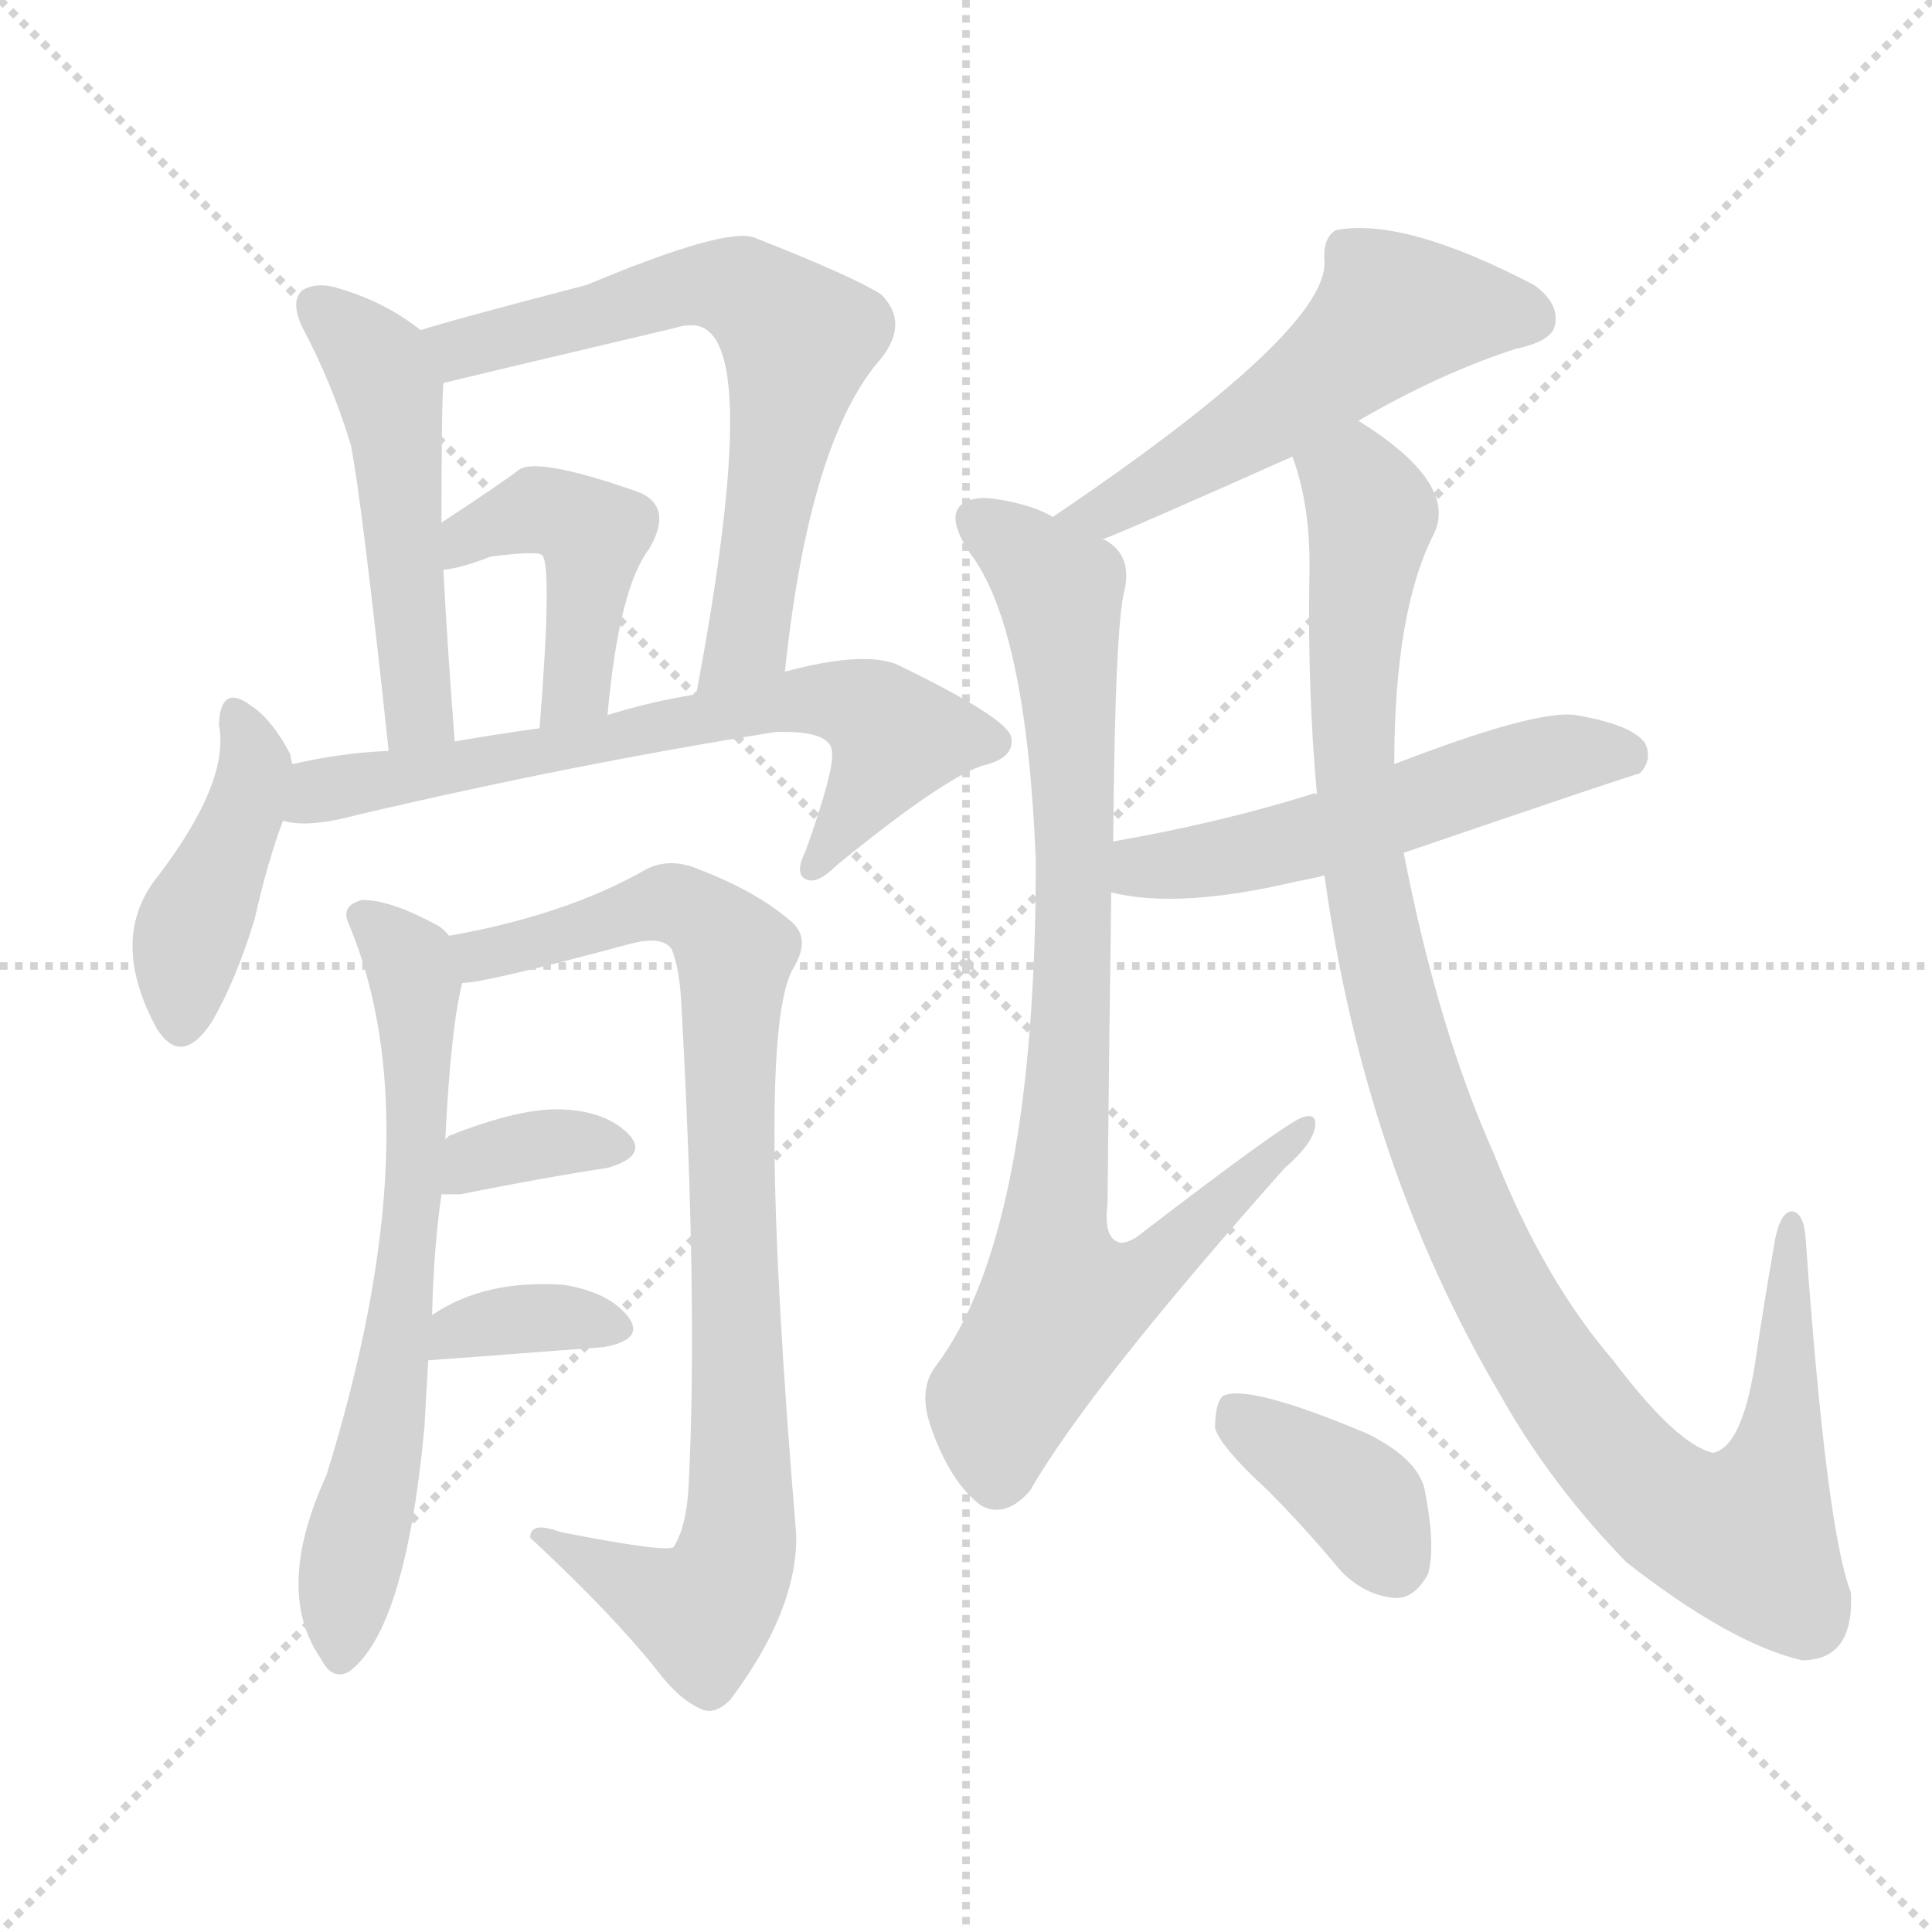 <svg xmlns="http://www.w3.org/2000/svg" version="1.1" viewBox="0 0 1024 1024">
  <g stroke="lightgray" stroke-dasharray="1,1" stroke-width="1" transform="scale(4, 4)">
    <line x1="0" y1="0" x2="256" y2="256" />
    <line x1="256" y1="0" x2="0" y2="256" />
    <line x1="128" y1="0" x2="128" y2="256" />
    <line x1="0" y1="128" x2="256" y2="128" />
  </g>
  <g transform="scale(1.0, -1.0) translate(0.0, -895.00)">
    <style type="text/css">
      
        @keyframes keyframes0 {
          from {
            stroke: blue;
            stroke-dashoffset: 503;
            stroke-width: 128;
          }
          62% {
            animation-timing-function: step-end;
            stroke: blue;
            stroke-dashoffset: 0;
            stroke-width: 128;
          }
          to {
            stroke: black;
            stroke-width: 1024;
          }
        }
        #make-me-a-hanzi-animation-0 {
          animation: keyframes0 0.659s both;
          animation-delay: 0s;
          animation-timing-function: linear;
        }
      
        @keyframes keyframes1 {
          from {
            stroke: blue;
            stroke-dashoffset: 657;
            stroke-width: 128;
          }
          68% {
            animation-timing-function: step-end;
            stroke: blue;
            stroke-dashoffset: 0;
            stroke-width: 128;
          }
          to {
            stroke: black;
            stroke-width: 1024;
          }
        }
        #make-me-a-hanzi-animation-1 {
          animation: keyframes1 0.785s both;
          animation-delay: 0.659s;
          animation-timing-function: linear;
        }
      
        @keyframes keyframes2 {
          from {
            stroke: blue;
            stroke-dashoffset: 440;
            stroke-width: 128;
          }
          59% {
            animation-timing-function: step-end;
            stroke: blue;
            stroke-dashoffset: 0;
            stroke-width: 128;
          }
          to {
            stroke: black;
            stroke-width: 1024;
          }
        }
        #make-me-a-hanzi-animation-2 {
          animation: keyframes2 0.608s both;
          animation-delay: 1.444s;
          animation-timing-function: linear;
        }
      
        @keyframes keyframes3 {
          from {
            stroke: blue;
            stroke-dashoffset: 425;
            stroke-width: 128;
          }
          58% {
            animation-timing-function: step-end;
            stroke: blue;
            stroke-dashoffset: 0;
            stroke-width: 128;
          }
          to {
            stroke: black;
            stroke-width: 1024;
          }
        }
        #make-me-a-hanzi-animation-3 {
          animation: keyframes3 0.596s both;
          animation-delay: 2.052s;
          animation-timing-function: linear;
        }
      
        @keyframes keyframes4 {
          from {
            stroke: blue;
            stroke-dashoffset: 669;
            stroke-width: 128;
          }
          69% {
            animation-timing-function: step-end;
            stroke: blue;
            stroke-dashoffset: 0;
            stroke-width: 128;
          }
          to {
            stroke: black;
            stroke-width: 1024;
          }
        }
        #make-me-a-hanzi-animation-4 {
          animation: keyframes4 0.794s both;
          animation-delay: 2.648s;
          animation-timing-function: linear;
        }
      
        @keyframes keyframes5 {
          from {
            stroke: blue;
            stroke-dashoffset: 658;
            stroke-width: 128;
          }
          68% {
            animation-timing-function: step-end;
            stroke: blue;
            stroke-dashoffset: 0;
            stroke-width: 128;
          }
          to {
            stroke: black;
            stroke-width: 1024;
          }
        }
        #make-me-a-hanzi-animation-5 {
          animation: keyframes5 0.785s both;
          animation-delay: 3.442s;
          animation-timing-function: linear;
        }
      
        @keyframes keyframes6 {
          from {
            stroke: blue;
            stroke-dashoffset: 861;
            stroke-width: 128;
          }
          74% {
            animation-timing-function: step-end;
            stroke: blue;
            stroke-dashoffset: 0;
            stroke-width: 128;
          }
          to {
            stroke: black;
            stroke-width: 1024;
          }
        }
        #make-me-a-hanzi-animation-6 {
          animation: keyframes6 0.951s both;
          animation-delay: 4.228s;
          animation-timing-function: linear;
        }
      
        @keyframes keyframes7 {
          from {
            stroke: blue;
            stroke-dashoffset: 347;
            stroke-width: 128;
          }
          53% {
            animation-timing-function: step-end;
            stroke: blue;
            stroke-dashoffset: 0;
            stroke-width: 128;
          }
          to {
            stroke: black;
            stroke-width: 1024;
          }
        }
        #make-me-a-hanzi-animation-7 {
          animation: keyframes7 0.532s both;
          animation-delay: 5.179s;
          animation-timing-function: linear;
        }
      
        @keyframes keyframes8 {
          from {
            stroke: blue;
            stroke-dashoffset: 355;
            stroke-width: 128;
          }
          54% {
            animation-timing-function: step-end;
            stroke: blue;
            stroke-dashoffset: 0;
            stroke-width: 128;
          }
          to {
            stroke: black;
            stroke-width: 1024;
          }
        }
        #make-me-a-hanzi-animation-8 {
          animation: keyframes8 0.539s both;
          animation-delay: 5.711s;
          animation-timing-function: linear;
        }
      
        @keyframes keyframes9 {
          from {
            stroke: blue;
            stroke-dashoffset: 533;
            stroke-width: 128;
          }
          63% {
            animation-timing-function: step-end;
            stroke: blue;
            stroke-dashoffset: 0;
            stroke-width: 128;
          }
          to {
            stroke: black;
            stroke-width: 1024;
          }
        }
        #make-me-a-hanzi-animation-9 {
          animation: keyframes9 0.684s both;
          animation-delay: 6.25s;
          animation-timing-function: linear;
        }
      
        @keyframes keyframes10 {
          from {
            stroke: blue;
            stroke-dashoffset: 855;
            stroke-width: 128;
          }
          74% {
            animation-timing-function: step-end;
            stroke: blue;
            stroke-dashoffset: 0;
            stroke-width: 128;
          }
          to {
            stroke: black;
            stroke-width: 1024;
          }
        }
        #make-me-a-hanzi-animation-10 {
          animation: keyframes10 0.946s both;
          animation-delay: 6.934s;
          animation-timing-function: linear;
        }
      
        @keyframes keyframes11 {
          from {
            stroke: blue;
            stroke-dashoffset: 535;
            stroke-width: 128;
          }
          64% {
            animation-timing-function: step-end;
            stroke: blue;
            stroke-dashoffset: 0;
            stroke-width: 128;
          }
          to {
            stroke: black;
            stroke-width: 1024;
          }
        }
        #make-me-a-hanzi-animation-11 {
          animation: keyframes11 0.685s both;
          animation-delay: 7.879s;
          animation-timing-function: linear;
        }
      
        @keyframes keyframes12 {
          from {
            stroke: blue;
            stroke-dashoffset: 1084;
            stroke-width: 128;
          }
          78% {
            animation-timing-function: step-end;
            stroke: blue;
            stroke-dashoffset: 0;
            stroke-width: 128;
          }
          to {
            stroke: black;
            stroke-width: 1024;
          }
        }
        #make-me-a-hanzi-animation-12 {
          animation: keyframes12 1.132s both;
          animation-delay: 8.565s;
          animation-timing-function: linear;
        }
      
        @keyframes keyframes13 {
          from {
            stroke: blue;
            stroke-dashoffset: 377;
            stroke-width: 128;
          }
          55% {
            animation-timing-function: step-end;
            stroke: blue;
            stroke-dashoffset: 0;
            stroke-width: 128;
          }
          to {
            stroke: black;
            stroke-width: 1024;
          }
        }
        #make-me-a-hanzi-animation-13 {
          animation: keyframes13 0.557s both;
          animation-delay: 9.697s;
          animation-timing-function: linear;
        }
      
    </style>
    
      <path d="M 223 720 Q 204 735 180 742 Q 168 746 160 741 Q 154 735 160 722 Q 176 692 186 659 Q 192 628 206 497 C 209 467 243 472 241 502 Q 237 554 235 593 L 234 618 Q 234 681 235 692 C 236 711 236 711 223 720 Z" fill="lightgray" />
    
      <path d="M 416 539 Q 429 662 467 705 Q 482 724 467 739 Q 451 749 400 769 Q 385 775 311 744 Q 238 725 223 720 C 194 711 206 685 235 692 Q 247 695 357 721 Q 370 725 376 719 Q 401 697 369 527 C 364 497 413 509 416 539 Z" fill="lightgray" />
    
      <path d="M 322 516 Q 328 583 344 604 Q 357 626 339 634 Q 285 653 275 646 Q 266 639 234 618 C 209 602 205 588 235 593 Q 245 594 260 600 Q 284 603 287 601 Q 293 598 286 509 C 284 479 319 486 322 516 Z" fill="lightgray" />
    
      <path d="M 155 490 Q 154 493 154 495 Q 144 514 133 521 Q 117 533 116 511 Q 122 481 84 431 Q 57 398 83 350 Q 96 329 112 353 Q 125 375 135 408 Q 142 439 150 460 L 155 490 Z" fill="lightgray" />
    
      <path d="M 150 460 Q 163 456 189 463 Q 304 490 411 507 Q 441 508 441 496 Q 442 486 427 444 Q 421 432 427 429 Q 433 426 443 436 Q 498 481 520 489 Q 538 493 536 504 Q 535 514 475 543 Q 457 550 416 539 L 369 527 Q 344 523 322 516 L 286 509 Q 264 506 241 502 L 206 497 Q 181 496 155 490 C 126 484 120 463 150 460 Z" fill="lightgray" />
    
      <path d="M 229 198 Q 230 235 234 262 L 236 291 Q 239 351 245 374 C 249 391 249 391 238 399 Q 235 403 231 405 Q 207 418 192 418 Q 180 415 185 405 Q 230 297 173 113 Q 145 52 170 16 Q 176 4 185 9 Q 215 31 225 139 Q 226 158 227 174 L 229 198 Z" fill="lightgray" />
    
      <path d="M 245 374 Q 257 374 335 395 Q 351 399 356 392 Q 360 382 361 365 Q 370 205 365 108 Q 364 86 357 75 Q 353 72 297 83 Q 281 89 281 80 Q 324 40 348 10 Q 360 -6 372 -11 Q 379 -14 387 -6 Q 423 42 422 82 Q 400 344 420 381 Q 430 397 420 406 Q 402 422 371 434 Q 355 441 342 434 Q 300 410 238 399 C 209 393 215 369 245 374 Z" fill="lightgray" />
    
      <path d="M 234 262 Q 238 262 244 262 Q 289 271 322 276 Q 343 282 334 293 Q 322 306 298 307 Q 276 308 238 293 Q 237 292 236 291 C 213 272 204 262 234 262 Z" fill="lightgray" />
    
      <path d="M 227 174 Q 228 174 320 181 Q 342 185 333 197 Q 323 210 299 214 Q 257 217 229 198 C 204 182 197 172 227 174 Z" fill="lightgray" />
    
      <path d="M 720 672 Q 763 697 803 710 Q 822 714 824 722 Q 827 734 813 744 Q 744 780 708 773 Q 701 769 702 756 Q 703 719 558 621 C 533 604 556 598 584 609 Q 593 612 685 653 L 720 672 Z" fill="lightgray" />
    
      <path d="M 558 621 Q 548 627 531 630 Q 515 633 509 627 Q 502 620 514 602 Q 544 563 549 439 Q 549 241 496 171 Q 486 158 494 137 Q 504 109 520 97 Q 533 90 546 105 Q 577 159 681 276 Q 696 289 697 298 Q 698 305 691 303 Q 684 302 602 239 Q 595 235 592 237 Q 585 240 587 257 Q 588 354 589 422 L 590 449 Q 591 564 596 582 Q 600 600 587 608 Q 586 609 584 609 L 558 621 Z" fill="lightgray" />
    
      <path d="M 744 443 Q 867 485 869 485 Q 876 492 872 501 Q 865 511 835 516 Q 814 519 739 490 C 711 479 700 474 698 474 Q 697 475 695 474 Q 647 459 590 449 C 560 444 560 428 589 422 Q 625 413 688 428 Q 694 429 702 431 L 744 443 Z" fill="lightgray" />
    
      <path d="M 702 431 Q 723 278 795 156 Q 822 108 862 67 Q 917 24 955 15 Q 983 15 981 51 Q 968 84 957 239 Q 956 252 950 253 Q 944 253 941 239 Q 935 205 930 171 Q 923 128 908 125 Q 889 129 855 174 Q 818 217 792 283 Q 762 350 744 443 L 739 490 Q 739 571 760 612 Q 773 639 720 672 C 696 689 677 682 685 653 Q 695 626 694 589 Q 693 529 698 474 L 702 431 Z" fill="lightgray" />
    
      <path d="M 672 105 Q 691 86 711 62 Q 724 49 740 48 Q 750 48 757 61 Q 761 76 755 106 Q 751 122 725 135 Q 661 162 648 155 Q 644 151 644 138 Q 647 128 672 105 Z" fill="lightgray" />
    
    
      <clipPath id="make-me-a-hanzi-clip-0">
        <path d="M 223 720 Q 204 735 180 742 Q 168 746 160 741 Q 154 735 160 722 Q 176 692 186 659 Q 192 628 206 497 C 209 467 243 472 241 502 Q 237 554 235 593 L 234 618 Q 234 681 235 692 C 236 711 236 711 223 720 Z" />
      </clipPath>
      <path clip-path="url(#make-me-a-hanzi-clip-0)" d="M 167 734 L 201 701 L 208 681 L 222 526 L 221 516 L 210 509" fill="none" id="make-me-a-hanzi-animation-0" stroke-dasharray="375 750" stroke-linecap="round" />
    
      <clipPath id="make-me-a-hanzi-clip-1">
        <path d="M 416 539 Q 429 662 467 705 Q 482 724 467 739 Q 451 749 400 769 Q 385 775 311 744 Q 238 725 223 720 C 194 711 206 685 235 692 Q 247 695 357 721 Q 370 725 376 719 Q 401 697 369 527 C 364 497 413 509 416 539 Z" />
      </clipPath>
      <path clip-path="url(#make-me-a-hanzi-clip-1)" d="M 228 714 L 244 710 L 368 744 L 393 742 L 414 726 L 423 713 L 400 574 L 394 553 L 372 539" fill="none" id="make-me-a-hanzi-animation-1" stroke-dasharray="529 1058" stroke-linecap="round" />
    
      <clipPath id="make-me-a-hanzi-clip-2">
        <path d="M 322 516 Q 328 583 344 604 Q 357 626 339 634 Q 285 653 275 646 Q 266 639 234 618 C 209 602 205 588 235 593 Q 245 594 260 600 Q 284 603 287 601 Q 293 598 286 509 C 284 479 319 486 322 516 Z" />
      </clipPath>
      <path clip-path="url(#make-me-a-hanzi-clip-2)" d="M 240 599 L 249 612 L 285 624 L 314 612 L 306 532 L 290 522" fill="none" id="make-me-a-hanzi-animation-2" stroke-dasharray="312 624" stroke-linecap="round" />
    
      <clipPath id="make-me-a-hanzi-clip-3">
        <path d="M 155 490 Q 154 493 154 495 Q 144 514 133 521 Q 117 533 116 511 Q 122 481 84 431 Q 57 398 83 350 Q 96 329 112 353 Q 125 375 135 408 Q 142 439 150 460 L 155 490 Z" />
      </clipPath>
      <path clip-path="url(#make-me-a-hanzi-clip-3)" d="M 125 515 L 135 486 L 98 390 L 97 355" fill="none" id="make-me-a-hanzi-animation-3" stroke-dasharray="297 594" stroke-linecap="round" />
    
      <clipPath id="make-me-a-hanzi-clip-4">
        <path d="M 150 460 Q 163 456 189 463 Q 304 490 411 507 Q 441 508 441 496 Q 442 486 427 444 Q 421 432 427 429 Q 433 426 443 436 Q 498 481 520 489 Q 538 493 536 504 Q 535 514 475 543 Q 457 550 416 539 L 369 527 Q 344 523 322 516 L 286 509 Q 264 506 241 502 L 206 497 Q 181 496 155 490 C 126 484 120 463 150 460 Z" />
      </clipPath>
      <path clip-path="url(#make-me-a-hanzi-clip-4)" d="M 156 467 L 189 480 L 414 523 L 446 524 L 475 504 L 445 452 L 430 437" fill="none" id="make-me-a-hanzi-animation-4" stroke-dasharray="541 1082" stroke-linecap="round" />
    
      <clipPath id="make-me-a-hanzi-clip-5">
        <path d="M 229 198 Q 230 235 234 262 L 236 291 Q 239 351 245 374 C 249 391 249 391 238 399 Q 235 403 231 405 Q 207 418 192 418 Q 180 415 185 405 Q 230 297 173 113 Q 145 52 170 16 Q 176 4 185 9 Q 215 31 225 139 Q 226 158 227 174 L 229 198 Z" />
      </clipPath>
      <path clip-path="url(#make-me-a-hanzi-clip-5)" d="M 196 407 L 214 390 L 220 374 L 222 301 L 203 130 L 186 68 L 180 18" fill="none" id="make-me-a-hanzi-animation-5" stroke-dasharray="530 1060" stroke-linecap="round" />
    
      <clipPath id="make-me-a-hanzi-clip-6">
        <path d="M 245 374 Q 257 374 335 395 Q 351 399 356 392 Q 360 382 361 365 Q 370 205 365 108 Q 364 86 357 75 Q 353 72 297 83 Q 281 89 281 80 Q 324 40 348 10 Q 360 -6 372 -11 Q 379 -14 387 -6 Q 423 42 422 82 Q 400 344 420 381 Q 430 397 420 406 Q 402 422 371 434 Q 355 441 342 434 Q 300 410 238 399 C 209 393 215 369 245 374 Z" />
      </clipPath>
      <path clip-path="url(#make-me-a-hanzi-clip-6)" d="M 247 381 L 255 389 L 354 417 L 370 411 L 389 390 L 394 93 L 388 66 L 372 40 L 290 77" fill="none" id="make-me-a-hanzi-animation-6" stroke-dasharray="733 1466" stroke-linecap="round" />
    
      <clipPath id="make-me-a-hanzi-clip-7">
        <path d="M 234 262 Q 238 262 244 262 Q 289 271 322 276 Q 343 282 334 293 Q 322 306 298 307 Q 276 308 238 293 Q 237 292 236 291 C 213 272 204 262 234 262 Z" />
      </clipPath>
      <path clip-path="url(#make-me-a-hanzi-clip-7)" d="M 239 269 L 253 281 L 282 288 L 325 287" fill="none" id="make-me-a-hanzi-animation-7" stroke-dasharray="219 438" stroke-linecap="round" />
    
      <clipPath id="make-me-a-hanzi-clip-8">
        <path d="M 227 174 Q 228 174 320 181 Q 342 185 333 197 Q 323 210 299 214 Q 257 217 229 198 C 204 182 197 172 227 174 Z" />
      </clipPath>
      <path clip-path="url(#make-me-a-hanzi-clip-8)" d="M 228 180 L 264 195 L 324 191" fill="none" id="make-me-a-hanzi-animation-8" stroke-dasharray="227 454" stroke-linecap="round" />
    
      <clipPath id="make-me-a-hanzi-clip-9">
        <path d="M 720 672 Q 763 697 803 710 Q 822 714 824 722 Q 827 734 813 744 Q 744 780 708 773 Q 701 769 702 756 Q 703 719 558 621 C 533 604 556 598 584 609 Q 593 612 685 653 L 720 672 Z" />
      </clipPath>
      <path clip-path="url(#make-me-a-hanzi-clip-9)" d="M 812 727 L 742 730 L 664 667 L 587 624 L 569 628" fill="none" id="make-me-a-hanzi-animation-9" stroke-dasharray="405 810" stroke-linecap="round" />
    
      <clipPath id="make-me-a-hanzi-clip-10">
        <path d="M 558 621 Q 548 627 531 630 Q 515 633 509 627 Q 502 620 514 602 Q 544 563 549 439 Q 549 241 496 171 Q 486 158 494 137 Q 504 109 520 97 Q 533 90 546 105 Q 577 159 681 276 Q 696 289 697 298 Q 698 305 691 303 Q 684 302 602 239 Q 595 235 592 237 Q 585 240 587 257 Q 588 354 589 422 L 590 449 Q 591 564 596 582 Q 600 600 587 608 Q 586 609 584 609 L 558 621 Z" />
      </clipPath>
      <path clip-path="url(#make-me-a-hanzi-clip-10)" d="M 517 620 L 561 582 L 566 541 L 571 461 L 558 245 L 563 204 L 608 219 L 691 297" fill="none" id="make-me-a-hanzi-animation-10" stroke-dasharray="727 1454" stroke-linecap="round" />
    
      <clipPath id="make-me-a-hanzi-clip-11">
        <path d="M 744 443 Q 867 485 869 485 Q 876 492 872 501 Q 865 511 835 516 Q 814 519 739 490 C 711 479 700 474 698 474 Q 697 475 695 474 Q 647 459 590 449 C 560 444 560 428 589 422 Q 625 413 688 428 Q 694 429 702 431 L 744 443 Z" />
      </clipPath>
      <path clip-path="url(#make-me-a-hanzi-clip-11)" d="M 596 429 L 703 453 L 826 494 L 866 492" fill="none" id="make-me-a-hanzi-animation-11" stroke-dasharray="407 814" stroke-linecap="round" />
    
      <clipPath id="make-me-a-hanzi-clip-12">
        <path d="M 702 431 Q 723 278 795 156 Q 822 108 862 67 Q 917 24 955 15 Q 983 15 981 51 Q 968 84 957 239 Q 956 252 950 253 Q 944 253 941 239 Q 935 205 930 171 Q 923 128 908 125 Q 889 129 855 174 Q 818 217 792 283 Q 762 350 744 443 L 739 490 Q 739 571 760 612 Q 773 639 720 672 C 696 689 677 682 685 653 Q 695 626 694 589 Q 693 529 698 474 L 702 431 Z" />
      </clipPath>
      <path clip-path="url(#make-me-a-hanzi-clip-12)" d="M 694 650 L 718 639 L 727 620 L 717 524 L 722 440 L 746 335 L 781 240 L 841 140 L 882 97 L 925 80 L 937 103 L 944 138 L 952 245" fill="none" id="make-me-a-hanzi-animation-12" stroke-dasharray="956 1912" stroke-linecap="round" />
    
      <clipPath id="make-me-a-hanzi-clip-13">
        <path d="M 672 105 Q 691 86 711 62 Q 724 49 740 48 Q 750 48 757 61 Q 761 76 755 106 Q 751 122 725 135 Q 661 162 648 155 Q 644 151 644 138 Q 647 128 672 105 Z" />
      </clipPath>
      <path clip-path="url(#make-me-a-hanzi-clip-13)" d="M 653 149 L 717 104 L 738 67" fill="none" id="make-me-a-hanzi-animation-13" stroke-dasharray="249 498" stroke-linecap="round" />
    
  </g>
</svg>
